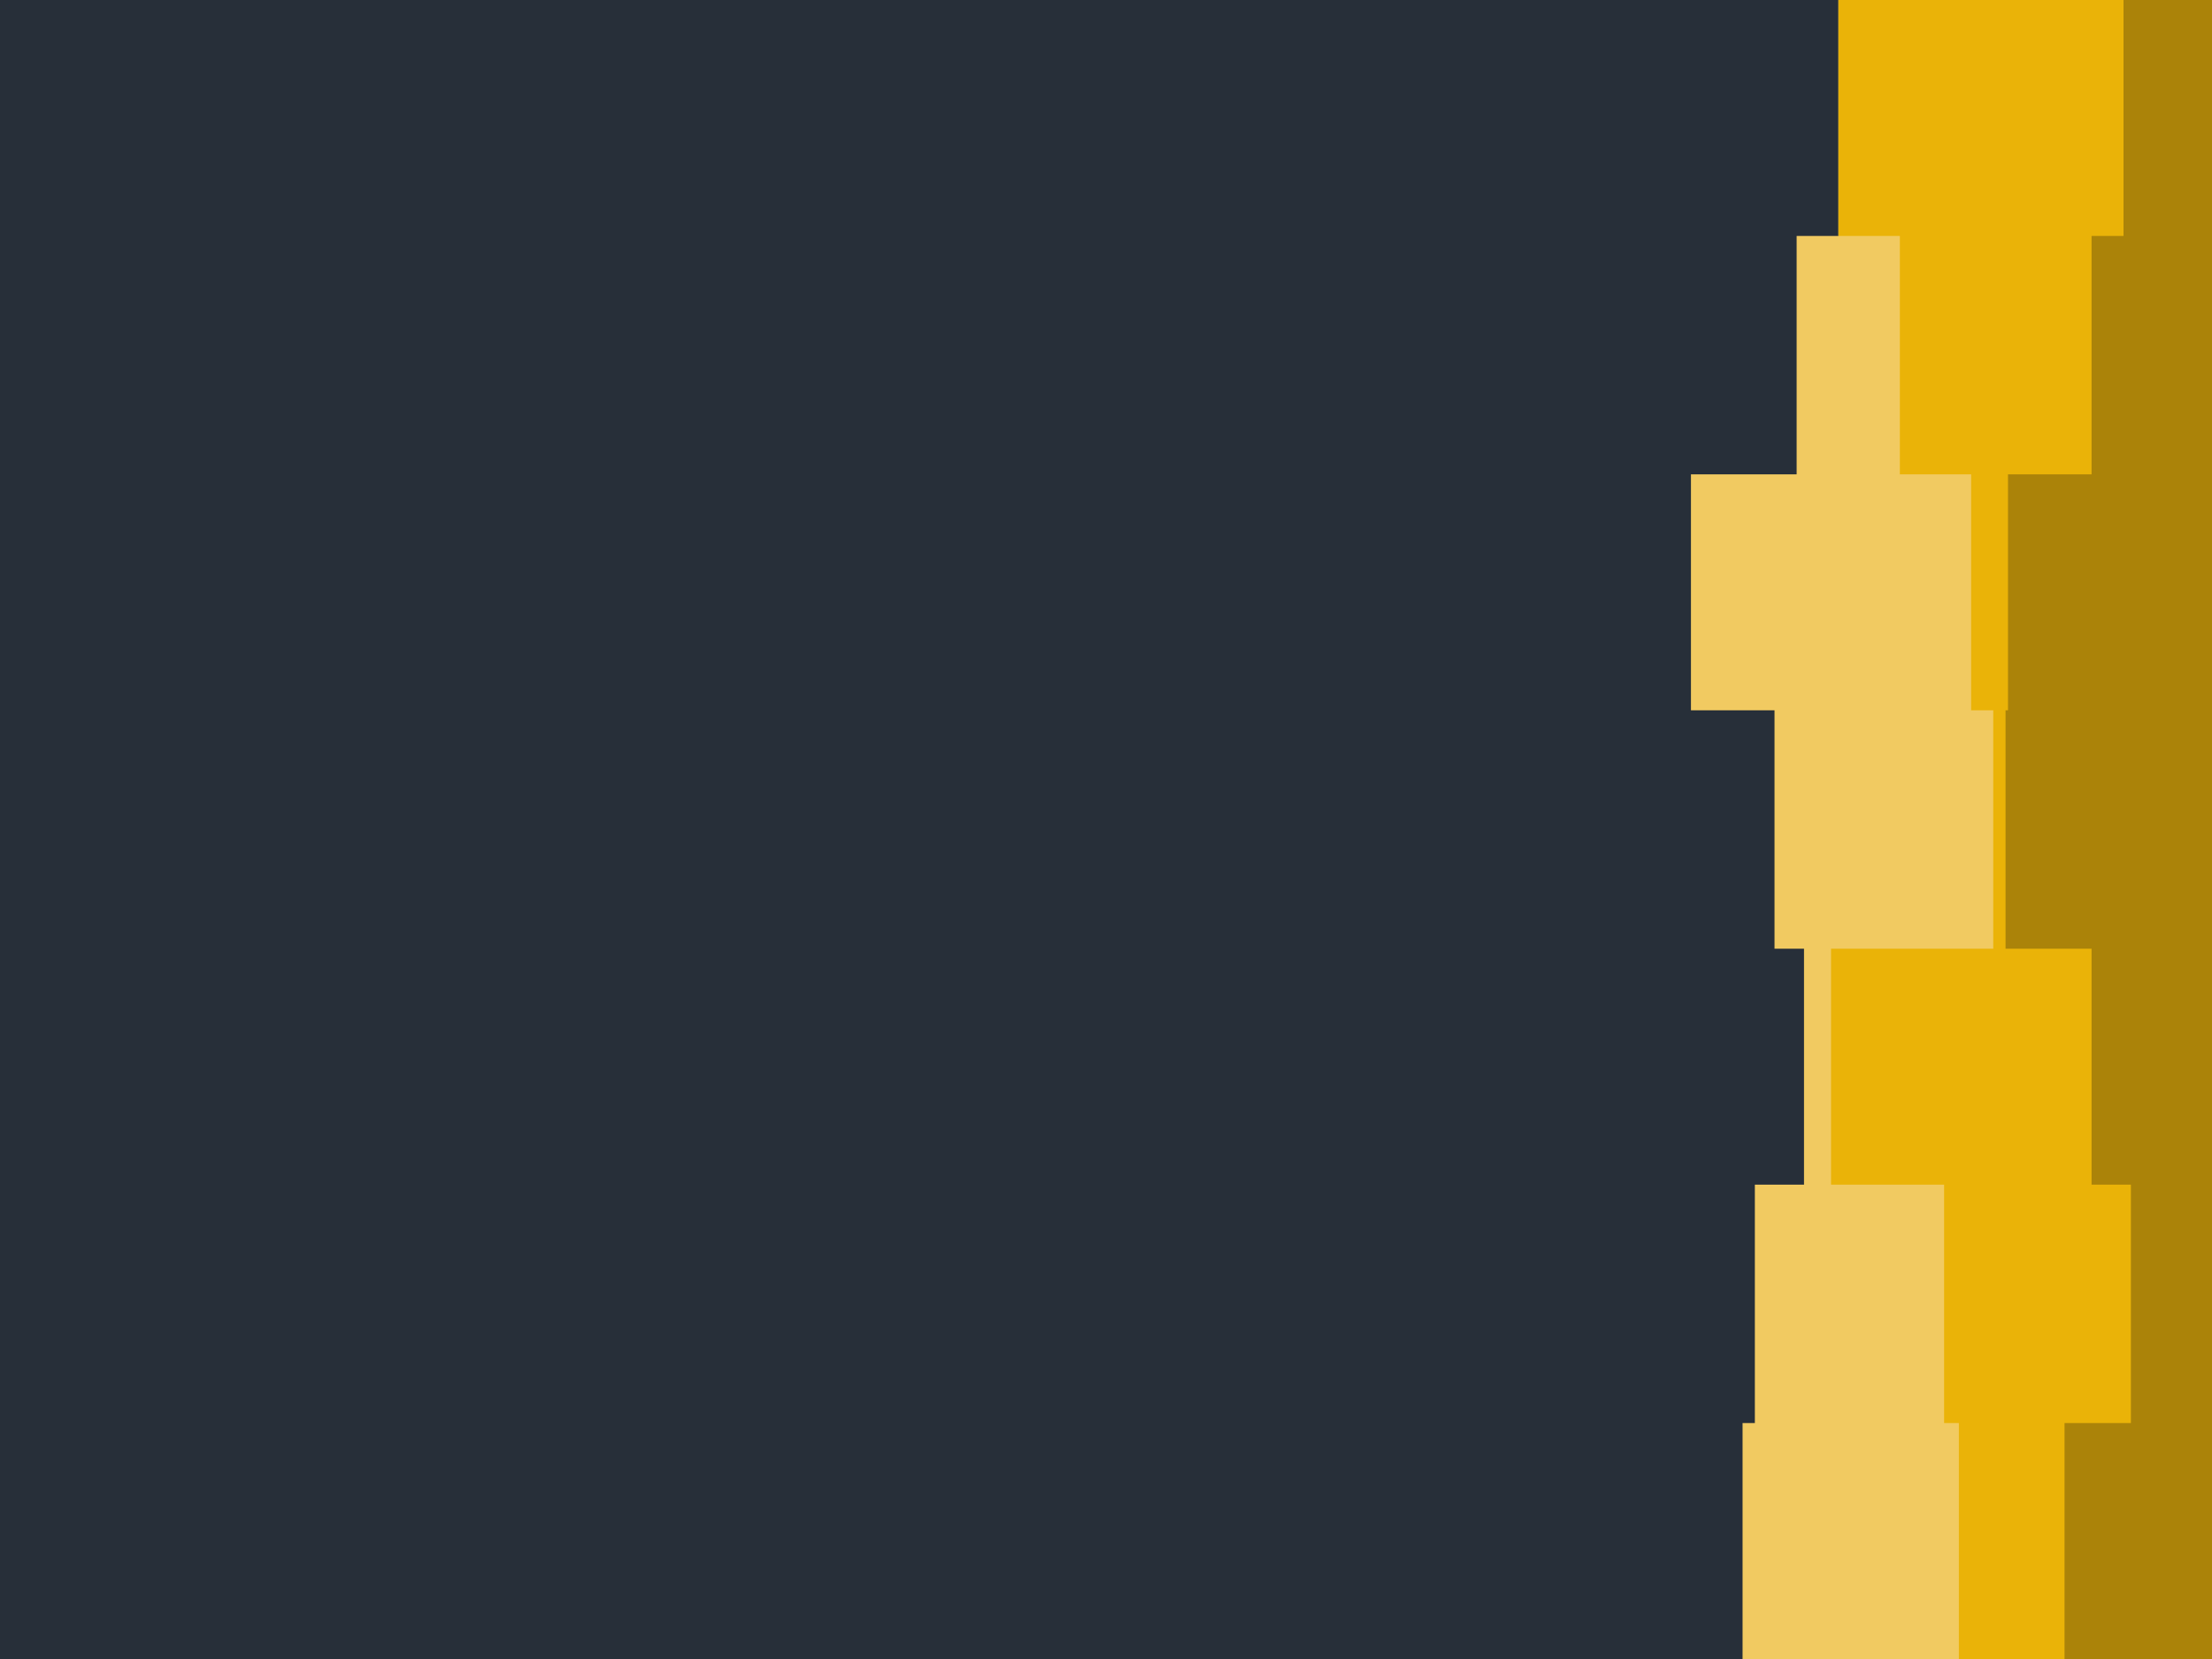 <svg id="visual" viewBox="0 0 900 675" width="900" height="675" xmlns="http://www.w3.org/2000/svg" xmlns:xlink="http://www.w3.org/1999/xlink" version="1.1"><rect x="0" y="0" width="900" height="675" fill="#272f39"></rect><path d="M753 675L709 675L709 579L714 579L714 482L734 482L734 386L722 386L722 289L688 289L688 193L731 193L731 96L748 96L748 0L900 0L900 96L900 96L900 193L900 193L900 289L900 289L900 386L900 386L900 482L900 482L900 579L900 579L900 675L900 675Z" fill="#f1ca61"></path><path d="M739 675L797 675L797 579L791 579L791 482L745 482L745 386L811 386L811 289L802 289L802 193L773 193L773 96L748 96L748 0L900 0L900 96L900 96L900 193L900 193L900 289L900 289L900 386L900 386L900 482L900 482L900 579L900 579L900 675L900 675Z" fill="#eab308"></path><path d="M851 675L840 675L840 579L867 579L867 482L851 482L851 386L816 386L816 289L817 289L817 193L851 193L851 96L864 96L864 0L900 0L900 96L900 96L900 193L900 193L900 289L900 289L900 386L900 386L900 482L900 482L900 579L900 579L900 675L900 675Z" fill="#ab8309"></path></svg>